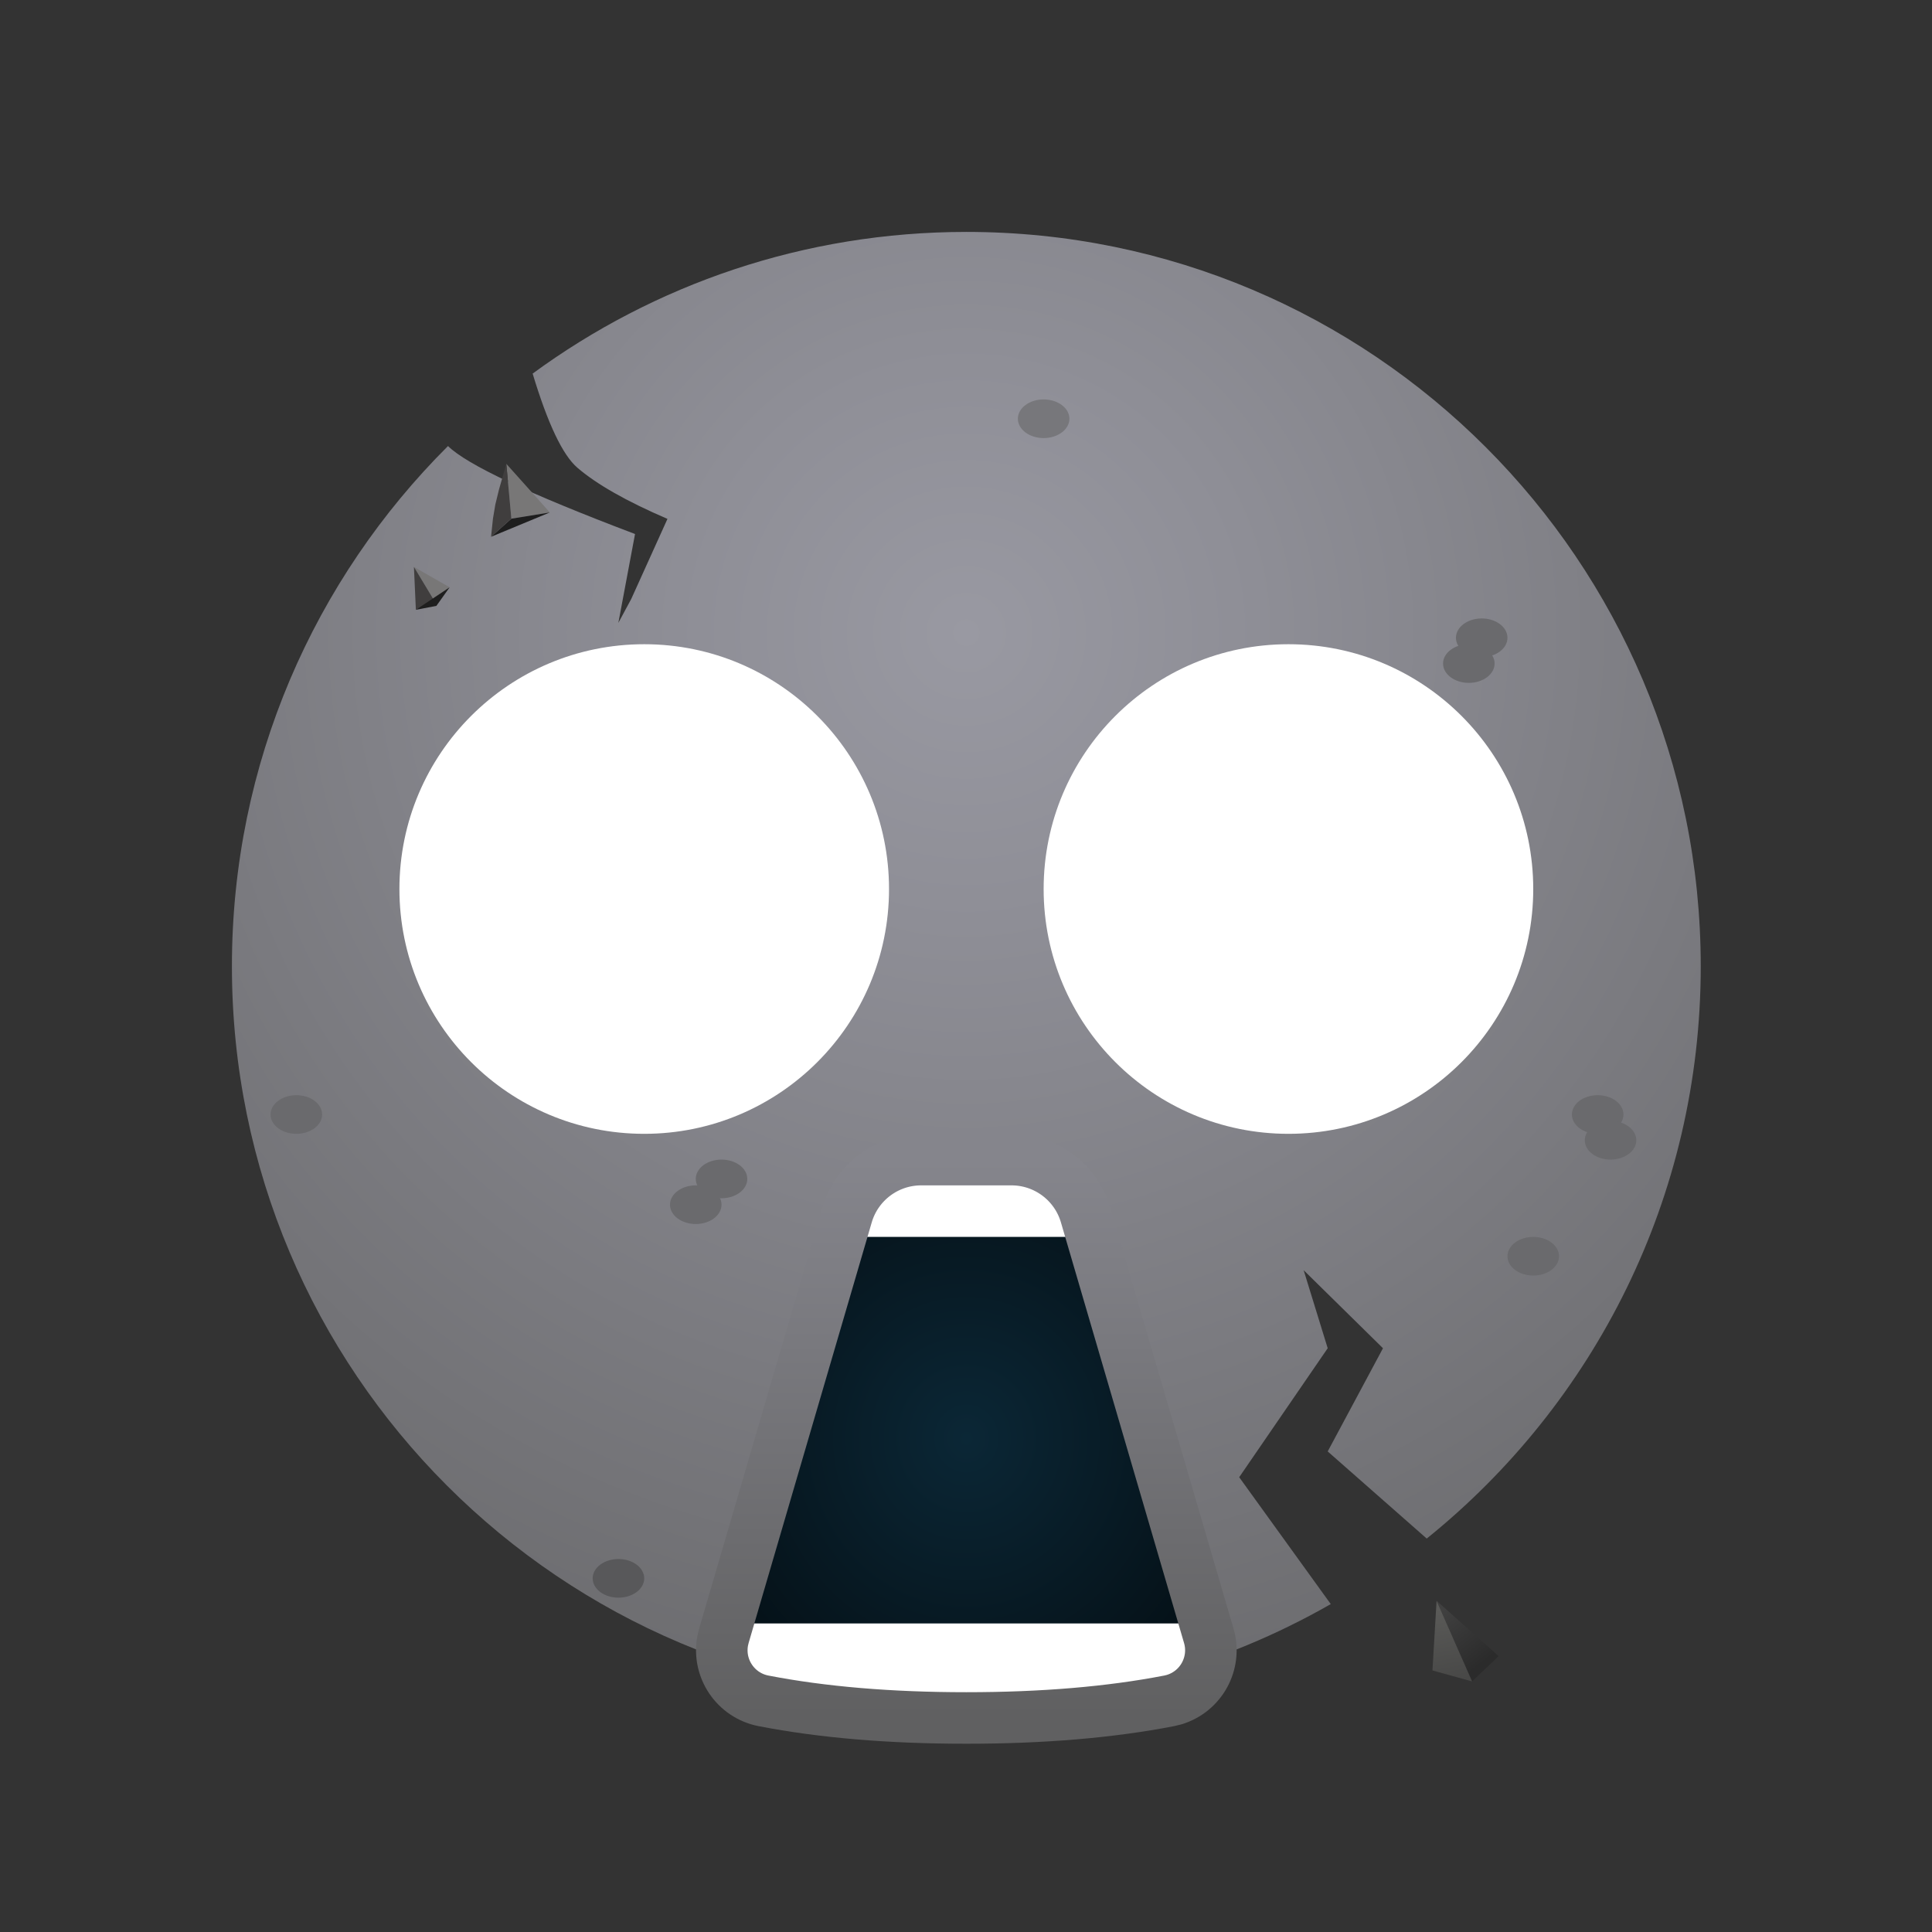<?xml version="1.0" standalone="no"?><!DOCTYPE svg PUBLIC "-//W3C//DTD SVG 1.1//EN" "http://www.w3.org/Graphics/SVG/1.1/DTD/svg11.dtd"><svg height="1024" node-id="1" sillyvg="true" template-height="1024" template-width="1024" version="1.1" viewBox="0 0 1024 1024" width="1024" xmlns="http://www.w3.org/2000/svg" xmlns:xlink="http://www.w3.org/1999/xlink"><rect x="0" y="0" width="1024" height="1024" fill="#333333" stroke="none"/><defs node-id="55"><radialGradient cx="0.5" cy="0.276" fx="0.5" fy="0.276" gradientUnits="objectBoundingBox" id="radialGradient-1" node-id="5" r="0.724" rev="5" spreadMethod="pad"><stop offset="0" stop-color="#9999a2"></stop><stop offset="0.271" stop-color="#8e8e96"></stop><stop offset="1" stop-color="#6d6d70"></stop></radialGradient><radialGradient cx="0.5" cy="0.5" fx="0.5" fy="0.5" gradientTransform="matrix(0 0.923 -1 0 1 0.038)" gradientUnits="objectBoundingBox" id="radialGradient-2" node-id="9" r="1.018" rev="4" spreadMethod="pad"><stop offset="0" stop-color="#0b2736"></stop><stop offset="1" stop-color="#000000"></stop></radialGradient><linearGradient gradientUnits="objectBoundingBox" id="linearGradient-5" node-id="13" spreadMethod="pad" x1="0.5" x2="0.5" y1="0" y2="1"><stop offset="0" stop-color="#85858c"></stop><stop offset="1" stop-color="#606061"></stop></linearGradient><linearGradient gradientUnits="objectBoundingBox" id="linearGradient-6" node-id="16" spreadMethod="pad" x1="0.223" x2="0.689" y1="0.039" y2="0.802"><stop offset="0" stop-color="#404040"></stop><stop offset="1" stop-color="#2b2b2b"></stop></linearGradient><linearGradient gradientUnits="objectBoundingBox" id="linearGradient-7" node-id="19" spreadMethod="pad" x1="0.415" x2="0.5" y1="0.076" y2="1"><stop offset="0" stop-color="#5a5a58"></stop><stop offset="1" stop-color="#484847"></stop></linearGradient><clipPath id="mask-4_4" node-id="25"><path d="M 488.24 614.61 L 536.11 614.61 L 540.67 614.87 L 545.03 615.59 L 549.22 616.76 L 553.25 618.37 L 557.11 620.41 L 560.68 622.79 L 563.97 625.55 L 567.01 628.68 L 569.69 632.10 L 571.99 635.79 L 573.90 639.77 L 575.43 644.08 L 640.68 867.00 L 641.48 870.67 L 641.79 874.26 L 641.60 877.81 L 640.96 881.30 L 639.91 884.61 L 638.43 887.78 L 636.56 890.74 L 634.33 893.42 L 631.74 895.84 L 628.85 897.90 L 625.66 899.59 L 622.14 900.89 L 619.66 901.49 L 604.52 904.13 L 588.35 906.36 L 571.09 908.15 L 552.68 909.46 L 533.06 910.28 L 512.18 910.56 L 491.29 910.28 L 471.67 909.46 L 453.26 908.15 L 436.00 906.36 L 419.83 904.13 L 404.69 901.49 L 401.06 900.52 L 397.73 899.15 L 394.66 897.36 L 391.86 895.19 L 389.39 892.73 L 387.25 889.96 L 385.48 886.94 L 384.12 883.74 L 383.16 880.32 L 382.65 876.81 L 382.62 873.21 L 383.07 869.48 L 383.67 867.00 L 448.92 644.08 L 450.45 639.77 L 452.37 635.79 L 454.66 632.10 L 457.34 628.68 L 460.38 625.55 L 463.68 622.79 L 467.24 620.41 L 471.10 618.37 L 475.14 616.76 L 479.32 615.59 L 483.68 614.87 L 488.24 614.61 Z" fill="#000000" fill-rule="evenodd" node-id="92" stroke="none" target-height="295.948" target-width="259.17" target-x="382.615" target-y="614.611"></path></clipPath><clipPath id="mask-4_3" node-id="25"><path d="M 488.24 614.61 L 536.11 614.61 L 540.67 614.87 L 545.03 615.59 L 549.22 616.76 L 553.25 618.37 L 557.11 620.41 L 560.68 622.79 L 563.97 625.55 L 567.01 628.68 L 569.69 632.10 L 571.99 635.79 L 573.90 639.77 L 575.43 644.08 L 640.68 867.00 L 641.48 870.67 L 641.79 874.26 L 641.60 877.81 L 640.96 881.30 L 639.91 884.61 L 638.43 887.78 L 636.56 890.74 L 634.33 893.42 L 631.74 895.84 L 628.85 897.90 L 625.66 899.59 L 622.14 900.89 L 619.66 901.49 L 604.52 904.13 L 588.35 906.36 L 571.09 908.15 L 552.68 909.46 L 533.06 910.28 L 512.18 910.56 L 491.29 910.28 L 471.67 909.46 L 453.26 908.15 L 436.00 906.36 L 419.83 904.13 L 404.69 901.49 L 401.06 900.52 L 397.73 899.15 L 394.66 897.36 L 391.86 895.19 L 389.39 892.73 L 387.25 889.96 L 385.48 886.94 L 384.12 883.74 L 383.16 880.32 L 382.65 876.81 L 382.62 873.21 L 383.07 869.48 L 383.67 867.00 L 448.92 644.08 L 450.45 639.77 L 452.37 635.79 L 454.66 632.10 L 457.34 628.68 L 460.38 625.55 L 463.68 622.79 L 467.24 620.41 L 471.10 618.37 L 475.14 616.76 L 479.32 615.59 L 483.68 614.87 L 488.24 614.61 Z" fill="#000000" fill-rule="evenodd" node-id="92" stroke="none" target-height="295.948" target-width="259.17" target-x="382.615" target-y="614.611"></path></clipPath><clipPath id="mask-4" node-id="25"><path d="M 112.65 0.00 L 160.51 0.00 C 178.71 -0.00 194.72 12.00 199.84 29.46 L 265.08 252.39 C 269.32 266.86 261.02 282.04 246.54 286.28 C 245.72 286.52 244.90 286.72 244.06 286.88 C 212.85 292.93 177.03 295.95 136.58 295.95 C 96.13 295.95 60.31 292.93 29.10 286.88 C 14.29 284.01 4.61 269.68 7.48 254.87 C 7.64 254.03 7.84 253.20 8.08 252.39 L 73.32 29.46 C 78.44 12.00 94.45 -0.00 112.65 0.00 Z" fill="#000000" fill-rule="evenodd" node-id="92" stroke="none" target-height="295.948" target-width="264.712" target-x="4.608" target-y="0"></path></clipPath></defs><path d="M 512.18 122.92 C 727.16 122.92 901.43 297.20 901.43 512.18 C 901.43 634.76 844.76 744.12 756.19 815.47 L 703.71 769.29 L 733.01 714.59 L 690.96 673.23 L 703.71 714.59 L 656.80 782.95 L 705.33 850.20 C 648.41 882.80 582.47 901.43 512.18 901.43 C 297.20 901.43 122.92 727.16 122.92 512.18 C 122.92 404.42 166.71 306.90 237.45 236.41 C 247.39 246.24 280.43 261.78 336.58 283.04 L 327.74 330.14 L 334.55 317.51 L 353.77 275.02 C 332.09 265.70 316.17 256.65 305.99 247.87 C 298.21 241.16 290.31 224.54 282.31 198.01 C 346.73 150.80 426.20 122.92 512.18 122.92 Z" fill="url(#radialGradient-1)" fill-rule="evenodd" id="形状结合" node-id="23" stroke="none" target-height="778.508" target-width="778.508" target-x="122.922" target-y="122.922"></path><g node-id="111"><g node-id="115"><path d="M 488.24 614.61 L 536.11 614.61 L 540.67 614.87 L 545.03 615.59 L 549.22 616.76 L 553.25 618.37 L 557.11 620.41 L 560.68 622.79 L 563.97 625.55 L 567.01 628.68 L 569.69 632.10 L 571.99 635.79 L 573.90 639.77 L 575.43 644.08 L 640.68 867.00 L 641.48 870.67 L 641.79 874.26 L 641.60 877.81 L 640.96 881.30 L 639.91 884.61 L 638.43 887.78 L 636.56 890.74 L 634.33 893.42 L 631.74 895.84 L 628.85 897.90 L 625.66 899.59 L 622.14 900.89 L 619.66 901.49 L 604.52 904.13 L 588.35 906.36 L 571.09 908.15 L 552.68 909.46 L 533.06 910.28 L 512.18 910.56 L 491.29 910.28 L 471.67 909.46 L 453.26 908.15 L 436.00 906.36 L 419.83 904.13 L 404.69 901.49 L 401.06 900.52 L 397.73 899.15 L 394.66 897.36 L 391.86 895.19 L 389.39 892.73 L 387.25 889.96 L 385.48 886.94 L 384.12 883.74 L 383.16 880.32 L 382.65 876.81 L 382.62 873.21 L 383.07 869.48 L 383.67 867.00 L 448.92 644.08 L 450.45 639.77 L 452.37 635.79 L 454.66 632.10 L 457.34 628.68 L 460.38 625.55 L 463.68 622.79 L 467.24 620.41 L 471.10 618.37 L 475.14 616.76 L 479.32 615.59 L 483.68 614.87 L 488.24 614.61 Z" fill="url(#radialGradient-2)" fill-rule="evenodd" group-id="1,5" node-id="101" stroke="none" target-height="295.948" target-width="259.17" target-x="382.615" target-y="614.611"></path></g><g node-id="116"><g clip-path="url(#mask-4_3)" group-id="1,6" node-id="104"><path d="M 437.06 614.61 L 587.30 614.61 L 587.30 655.59 L 437.06 655.59 Z" fill="#ffffff" fill-rule="evenodd" group-id="1,6" node-id="106" stroke="none" target-height="40.974" target-width="150.238" target-x="437.057" target-y="614.611"></path></g></g><g clip-path="url(#mask-4_4)" group-id="1,7" node-id="109"><path d="M 375.60 860.46 L 648.76 860.46 L 648.76 915.09 L 375.60 915.09 Z" fill="#ffffff" fill-rule="evenodd" group-id="1,7" id="矩形备份" node-id="29" stroke="none" target-height="54.632" target-width="273.161" target-x="375.596" target-y="860.456"></path></g></g><path d="M 488.24 614.61 L 536.11 614.61 C 554.30 614.61 570.32 626.61 575.43 644.08 L 640.68 867.00 C 644.92 881.48 636.62 896.65 622.14 900.89 C 621.32 901.13 620.49 901.33 619.66 901.49 C 588.45 907.54 552.62 910.56 512.18 910.56 C 471.73 910.56 435.90 907.54 404.69 901.49 C 389.88 898.62 380.20 884.29 383.07 869.48 C 383.24 868.64 383.44 867.81 383.67 867.00 L 448.92 644.08 C 454.03 626.61 470.05 614.61 488.24 614.61 Z" fill="none" id="蒙版" node-id="30" stroke="url(#linearGradient-5)" stroke-linecap="butt" stroke-width="27.316" target-height="295.948" target-width="264.712" target-x="380.204" target-y="614.611"></path><path d="M 761.42 848.43 L 794.32 877.80 L 780.22 891.19 Z" fill="url(#linearGradient-6)" fill-rule="evenodd" group-id="2" id="路径-28" node-id="32" stroke="none" target-height="42.755" target-width="32.896" target-x="761.423" target-y="848.433"></path><path d="M 761.42 848.43 L 759.23 885.38 L 780.22 891.19 Z" fill="url(#linearGradient-7)" fill-rule="evenodd" group-id="2" id="路径-13" node-id="33" stroke="none" target-height="42.755" target-width="20.988" target-x="759.231" target-y="848.433"></path><path d="M 268.36 245.84 L 271.03 274.91 L 291.43 271.60 Z" fill="#787777" fill-rule="evenodd" group-id="3" id="路径-29" node-id="35" stroke="none" target-height="29.069" target-width="23.072" target-x="268.36" target-y="245.845"></path><path d="M 271.03 274.91 L 260.27 284.51 L 291.43 271.60 Z" fill="#1e1e1e" fill-rule="evenodd" group-id="3" id="路径-30" node-id="36" stroke="none" target-height="12.906" target-width="31.161" target-x="260.27" target-y="271.604"></path><path d="M 268.36 245.84 L 271.03 274.91 L 260.27 284.51 L 261.28 274.85 L 262.53 267.42 L 264.47 259.47 L 268.36 245.84 Z" fill="#403e3e" fill-rule="evenodd" group-id="3" id="路径-31" node-id="37" stroke="none" target-height="38.666" target-width="10.756" target-x="260.27" target-y="245.845"></path><path d="M 219.39 300.48 L 229.95 318.01 L 238.31 311.29 Z" fill="#787777" fill-rule="evenodd" group-id="4" id="路径-32" node-id="39" stroke="none" target-height="17.537" target-width="18.916" target-x="219.394" target-y="300.477"></path><path d="M 219.39 300.48 L 220.42 323.20 L 229.95 318.01 Z" fill="#403e3e" fill-rule="evenodd" group-id="4" id="路径-33" node-id="40" stroke="none" target-height="22.723" target-width="10.56" target-x="219.394" target-y="300.477"></path><path d="M 238.31 311.29 L 231.29 321.13 L 220.42 323.20 Z" fill="#1e1e1e" fill-rule="evenodd" group-id="4" id="路径-34" node-id="41" stroke="none" target-height="11.914" target-width="17.892" target-x="220.418" target-y="311.285"></path><path d="M 566.81 221.94 C 566.81 227.60 560.69 232.19 553.15 232.19 C 545.61 232.19 539.49 227.60 539.49 221.94 C 539.49 216.29 545.61 211.70 553.15 211.70 C 560.69 211.70 566.81 216.29 566.81 221.94 Z" fill="#77777b" fill-rule="evenodd" id="椭圆形" node-id="42" stroke="none" target-height="20.487" target-width="27.316" target-x="539.492" target-y="211.699"></path><path d="M 396.08 624.85 C 396.08 630.51 389.97 635.10 382.42 635.10 C 374.88 635.10 368.77 630.51 368.77 624.85 C 368.77 619.20 374.88 614.61 382.42 614.61 C 389.97 614.61 396.08 619.20 396.08 624.85 Z" fill="#6a6a6d" fill-rule="evenodd" id="椭圆形备份-2" node-id="43" stroke="none" target-height="20.487" target-width="27.316" target-x="368.767" target-y="614.611"></path><path d="M 382.42 638.51 C 382.42 644.17 376.31 648.76 368.77 648.76 C 361.22 648.76 355.11 644.17 355.11 638.51 C 355.11 632.86 361.22 628.27 368.77 628.27 C 376.31 628.27 382.42 632.86 382.42 638.51 Z" fill="#6a6a6d" fill-rule="evenodd" id="椭圆形备份-3" node-id="44" stroke="none" target-height="20.487" target-width="27.316" target-x="355.109" target-y="628.269"></path><path d="M 798.99 338.04 C 798.99 343.69 792.88 348.28 785.34 348.28 C 777.79 348.28 771.68 343.69 771.68 338.04 C 771.68 332.38 777.79 327.79 785.34 327.79 C 792.88 327.79 798.99 332.38 798.99 338.04 Z" fill="#6a6a6d" fill-rule="evenodd" id="椭圆形备份-9" node-id="45" stroke="none" target-height="20.487" target-width="27.316" target-x="771.679" target-y="327.793"></path><path d="M 792.17 351.69 C 792.17 357.35 786.05 361.94 778.51 361.94 C 770.96 361.94 764.85 357.35 764.85 351.69 C 764.85 346.04 770.96 341.45 778.51 341.45 C 786.05 341.45 792.17 346.04 792.17 351.69 Z" fill="#6a6a6d" fill-rule="evenodd" id="椭圆形备份-10" node-id="46" stroke="none" target-height="20.487" target-width="27.316" target-x="764.85" target-y="341.451"></path><path d="M 860.46 590.71 C 860.46 596.37 854.34 600.95 846.80 600.95 C 839.25 600.95 833.14 596.37 833.14 590.71 C 833.14 585.05 839.25 580.47 846.80 580.47 C 854.34 580.47 860.46 585.05 860.46 590.71 Z" fill="#6a6a6d" fill-rule="evenodd" id="椭圆形备份-4" node-id="47" stroke="none" target-height="20.487" target-width="27.316" target-x="833.14" target-y="580.466"></path><path d="M 867.28 604.37 C 867.28 610.03 861.17 614.61 853.63 614.61 C 846.08 614.61 839.97 610.03 839.97 604.37 C 839.97 598.71 846.08 594.12 853.63 594.12 C 861.17 594.12 867.28 598.71 867.28 604.37 Z" fill="#6a6a6d" fill-rule="evenodd" id="椭圆形备份-5" node-id="48" stroke="none" target-height="20.487" target-width="27.316" target-x="839.969" target-y="594.124"></path><path d="M 826.31 665.83 C 826.31 671.49 820.20 676.07 812.65 676.07 C 805.11 676.07 798.99 671.49 798.99 665.83 C 798.99 660.17 805.11 655.59 812.65 655.59 C 820.20 655.59 826.31 660.17 826.31 665.83 Z" fill="#6a6a6d" fill-rule="evenodd" id="椭圆形备份-6" node-id="49" stroke="none" target-height="20.487" target-width="27.316" target-x="798.995" target-y="655.585"></path><path d="M 170.73 590.71 C 170.73 596.37 164.61 600.95 157.07 600.95 C 149.52 600.95 143.41 596.37 143.41 590.71 C 143.41 585.05 149.52 580.47 157.07 580.47 C 164.61 580.47 170.73 585.05 170.73 590.71 Z" fill="#6a6a6d" fill-rule="evenodd" id="椭圆形备份-7" node-id="50" stroke="none" target-height="20.487" target-width="27.316" target-x="143.409" target-y="580.466"></path><path d="M 341.45 836.55 C 341.45 842.21 335.34 846.80 327.79 846.80 C 320.25 846.80 314.13 842.21 314.13 836.55 C 314.13 830.90 320.25 826.31 327.79 826.31 C 335.34 826.31 341.45 830.90 341.45 836.55 Z" fill="#58585a" fill-rule="evenodd" id="椭圆形备份-8" node-id="51" stroke="none" target-height="20.487" target-width="27.316" target-x="314.135" target-y="826.311"></path><path d="M 471.20 471.20 C 471.20 542.86 413.11 600.95 341.45 600.95 C 269.79 600.95 211.70 542.86 211.70 471.20 C 211.70 399.54 269.79 341.45 341.45 341.45 C 413.11 341.45 471.20 399.54 471.20 471.20 Z" fill="#ffffff" fill-rule="evenodd" id="椭圆形" node-id="52" stroke="none" target-height="259.503" target-width="259.503" target-x="211.699" target-y="341.451"></path><path d="M 812.65 471.20 C 812.65 542.86 754.56 600.95 682.90 600.95 C 611.24 600.95 553.15 542.86 553.15 471.20 C 553.15 399.54 611.24 341.45 682.90 341.45 C 754.56 341.45 812.65 399.54 812.65 471.20 Z" fill="#ffffff" fill-rule="evenodd" id="椭圆形备份" node-id="53" stroke="none" target-height="259.503" target-width="259.503" target-x="553.15" target-y="341.451"></path></svg>